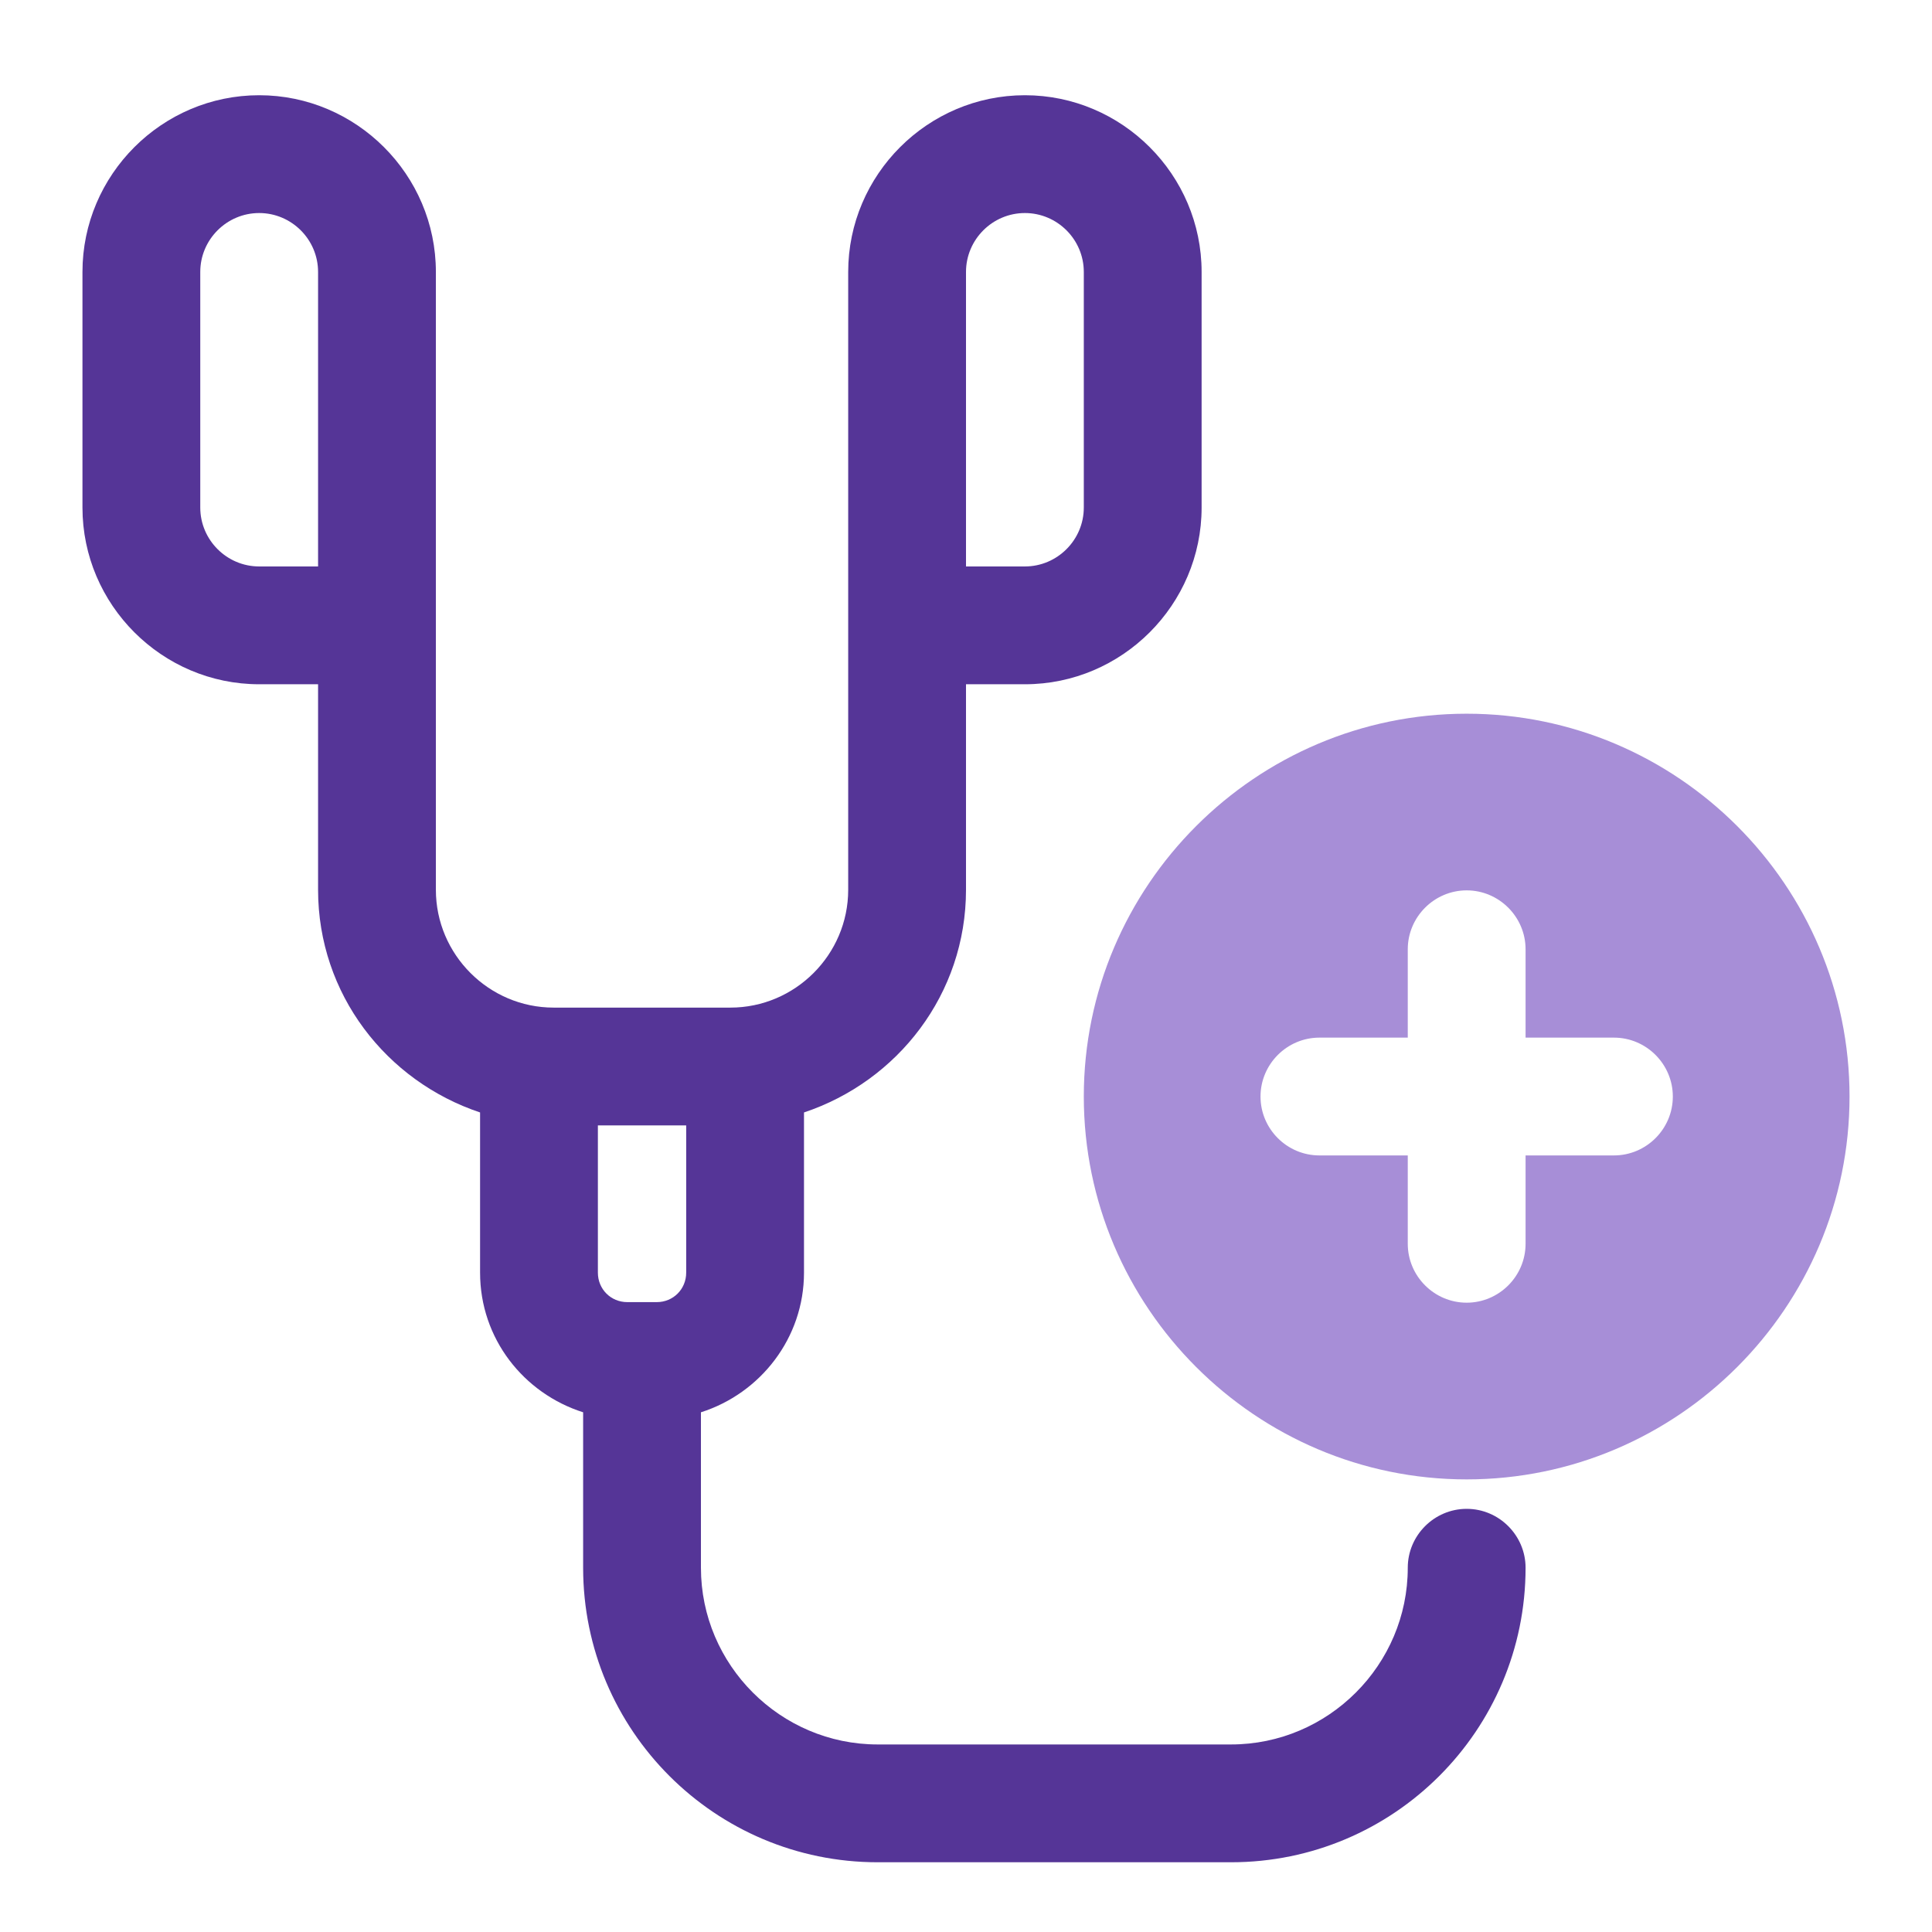 <svg width="41" height="41" viewBox="0 0 41 41" fill="none" xmlns="http://www.w3.org/2000/svg">
<path d="M31.125 15.146C26.65 15.146 23 18.796 23 23.27C23 27.745 26.65 31.395 31.125 31.395C35.6 31.395 39.25 27.745 39.25 23.27C39.25 18.796 35.6 15.146 31.125 15.146ZM34.25 24.52H32.375V26.395C32.375 27.083 31.812 27.645 31.125 27.645C30.438 27.645 29.875 27.083 29.875 26.395V24.52H28C27.312 24.52 26.75 23.958 26.75 23.27C26.75 22.583 27.312 22.02 28 22.02H29.875V20.145C29.875 19.458 30.438 18.895 31.125 18.895C31.812 18.895 32.375 19.458 32.375 20.145V22.02H34.25C34.938 22.02 35.5 22.583 35.5 23.27C35.5 23.958 34.938 24.52 34.25 24.52Z" fill="#A78ED7"/>
<path d="M31.125 32.02C30.438 32.02 29.875 32.583 29.875 33.27C29.875 35.333 28.188 37.02 26.125 37.02H18.625C16.562 37.02 14.875 35.333 14.875 33.27V29.971C16.137 29.57 17.062 28.395 17.062 27.008V23.608C19.05 22.945 20.5 21.096 20.5 18.883V14.521H21.75C23.812 14.521 25.5 12.833 25.5 10.771V5.771C25.5 3.708 23.812 2.021 21.75 2.021C19.688 2.021 18 3.708 18 5.771V18.883C18 20.258 16.875 21.383 15.5 21.383H11.75C10.375 21.383 9.25 20.258 9.25 18.883V5.771C9.25 3.708 7.562 2.021 5.5 2.021C3.438 2.021 1.75 3.708 1.75 5.771V10.771C1.75 12.833 3.438 14.521 5.5 14.521H6.75V18.883C6.75 21.096 8.2 22.945 10.188 23.608V27.008C10.188 28.408 11.113 29.57 12.375 29.971V33.27C12.375 36.721 15.175 39.52 18.625 39.52H26.125C29.575 39.52 32.375 36.721 32.375 33.27C32.375 32.583 31.812 32.02 31.125 32.02ZM20.5 5.771C20.5 5.083 21.062 4.521 21.75 4.521C22.438 4.521 23 5.083 23 5.771V10.771C23 11.458 22.438 12.021 21.75 12.021H20.5V5.771ZM4.25 10.771V5.771C4.25 5.083 4.812 4.521 5.5 4.521C6.188 4.521 6.75 5.083 6.75 5.771V12.021H5.5C4.812 12.021 4.25 11.458 4.25 10.771ZM13.312 27.633C12.963 27.633 12.688 27.358 12.688 27.008V23.883H14.562V27.008C14.562 27.358 14.287 27.633 13.938 27.633H13.312Z" fill="#553597"/>
</svg>
